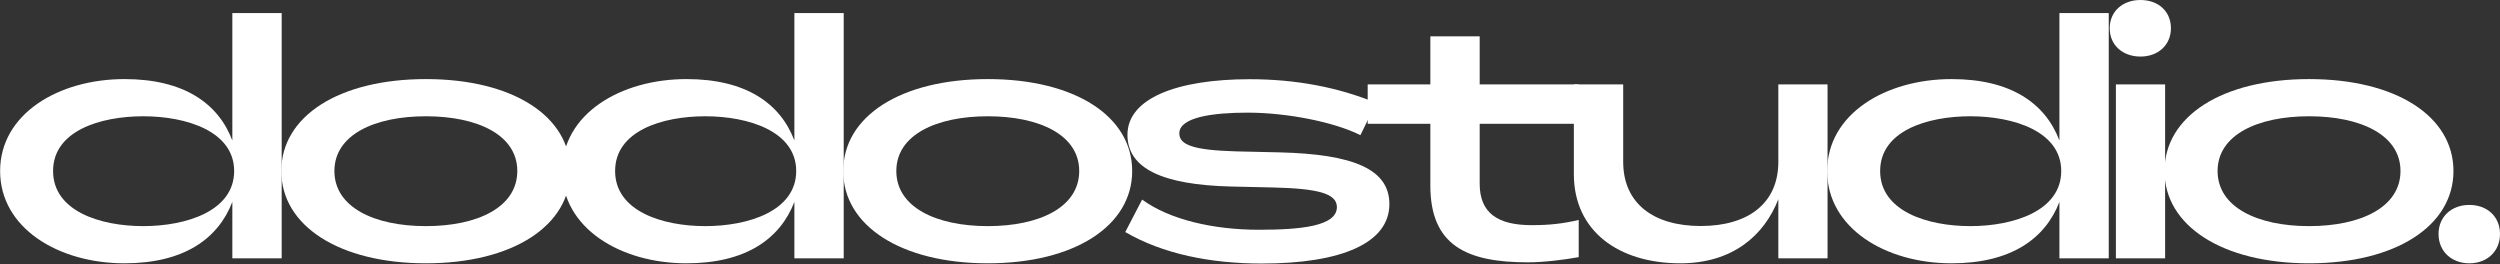 <svg width="833" height="88" viewBox="0 0 833 88" fill="none" xmlns="http://www.w3.org/2000/svg">
<rect x="0" y="0" width="833" height="88" fill="#333333" stroke="none"/>
<path d="M0.037 56.982C0.037 38.055 19.382 26.352 41.473 26.352C61.303 26.352 72.732 34.464 77.417 46.812V4.358H93.854V86.079H77.417V67.273C72.692 79.541 61.303 87.733 41.473 87.733C19.382 87.733 0.037 75.949 0.037 56.982ZM78.023 56.982C78.023 43.745 62.111 38.741 47.733 38.741C33.356 38.741 17.686 43.624 17.686 56.982C17.686 70.34 33.396 75.344 47.733 75.344C62.07 75.344 78.023 70.299 78.023 56.982Z" fill="white"/>
<path d="M93.733 56.982C93.733 38.701 112.997 26.352 141.914 26.352C170.83 26.352 190.013 38.701 190.013 56.982C190.013 75.263 170.749 87.733 141.914 87.733C113.078 87.733 93.733 75.263 93.733 56.982ZM172.365 56.982C172.365 44.916 159.037 38.741 141.914 38.741C124.79 38.741 111.422 44.916 111.422 56.982C111.422 69.049 124.709 75.344 141.914 75.344C159.118 75.344 172.365 69.049 172.365 56.982Z" fill="white"/>
<path d="M187.307 56.982C187.307 38.055 206.652 26.352 228.743 26.352C248.573 26.352 260.002 34.464 264.687 46.812V4.358H281.124V86.079H264.687V67.273C259.962 79.541 248.573 87.733 228.743 87.733C206.652 87.733 187.307 75.949 187.307 56.982ZM265.293 56.982C265.293 43.745 249.381 38.741 235.003 38.741C220.626 38.741 204.956 43.624 204.956 56.982C204.956 70.34 220.666 75.344 235.003 75.344C249.34 75.344 265.293 70.299 265.293 56.982Z" fill="white"/>
<path d="M280.963 56.982C280.963 38.701 300.227 26.352 329.143 26.352C358.06 26.352 377.243 38.701 377.243 56.982C377.243 75.263 357.979 87.733 329.143 87.733C300.308 87.733 280.963 75.263 280.963 56.982ZM359.594 56.982C359.594 44.916 346.267 38.741 329.143 38.741C312.02 38.741 298.652 44.916 298.652 56.982C298.652 69.049 311.939 75.344 329.143 75.344C346.348 75.344 359.594 69.049 359.594 56.982Z" fill="white"/>
<path d="M374.982 77.241L380.555 66.506C389.803 73.245 404.383 76.555 419.487 76.555C433.339 76.555 445.455 75.384 445.455 69.008C445.455 64.448 439.074 62.834 424.374 62.471L410.198 62.148C387.299 61.583 375.668 56.135 375.668 44.916C375.668 32.728 392.267 26.393 416.418 26.393C431.684 26.393 445.859 29.056 458.54 34.302L453.29 45.037C444.567 40.638 428.776 37.531 415.691 37.531C404.221 37.531 392.953 39.024 392.953 44.431C392.953 48.225 397.396 50.041 412.056 50.444L426.312 50.767C450.907 51.373 462.942 56.336 462.942 67.999C462.942 80.913 447.151 87.814 420.416 87.814C403.252 87.814 387.42 84.585 374.941 77.321L374.982 77.241Z" fill="white"/>
<path d="M476.593 61.825V41.243H455.713V28.128H476.593V12.107H493.03V28.128H526.026V41.243H493.03V61.219C493.03 71.066 499.128 75.021 510.356 75.021C516.293 75.021 520.654 74.537 526.026 73.286V85.675C521.462 86.522 514.394 87.41 509.144 87.41C488.668 87.41 476.593 81.801 476.593 61.825Z" fill="white"/>
<path d="M524.41 58.072V28.128H540.847V53.915C540.847 67.757 550.903 75.304 566.694 75.304C582.485 75.304 592.541 67.757 592.541 53.915V28.128H608.938V86.079H592.541V66.385C587.776 78.572 577.195 87.733 559.869 87.733C539.474 87.733 524.41 77.12 524.41 58.031V58.072Z" fill="white"/>
<path d="M608.817 56.982C608.817 38.055 628.162 26.352 650.253 26.352C670.083 26.352 681.512 34.464 686.197 46.812V4.358H702.634V86.079H686.197V67.273C681.471 79.541 670.083 87.733 650.253 87.733C628.162 87.733 608.817 75.949 608.817 56.982ZM686.802 56.982C686.802 43.745 670.89 38.741 656.513 38.741C642.135 38.741 626.466 43.624 626.466 56.982C626.466 70.34 642.176 75.344 656.513 75.344C670.85 75.344 686.802 70.299 686.802 56.982Z" fill="white"/>
<path d="M702.957 9.403C702.957 3.793 707.278 0 713.215 0C719.152 0 723.352 3.793 723.352 9.403C723.352 15.012 719.071 18.846 713.215 18.846C707.359 18.846 702.957 15.133 702.957 9.403ZM705.016 28.128H721.413V86.079H705.016V28.128Z" fill="white"/>
<path d="M721.211 56.982C721.211 38.701 740.475 26.352 769.392 26.352C798.308 26.352 817.492 38.701 817.492 56.982C817.492 75.263 798.227 87.733 769.392 87.733C740.556 87.733 721.211 75.263 721.211 56.982ZM799.843 56.982C799.843 44.916 786.515 38.741 769.392 38.741C752.268 38.741 738.9 44.916 738.9 56.982C738.9 69.049 752.187 75.344 769.392 75.344C786.596 75.344 799.843 69.049 799.843 56.982Z" fill="white"/>
<path d="M812.524 77.967C812.524 72.196 816.846 68.282 822.782 68.282C828.719 68.282 833 72.156 833 77.967C833 83.778 828.679 87.733 822.782 87.733C816.886 87.733 812.524 83.778 812.524 77.967Z" fill="white"/>
</svg>
